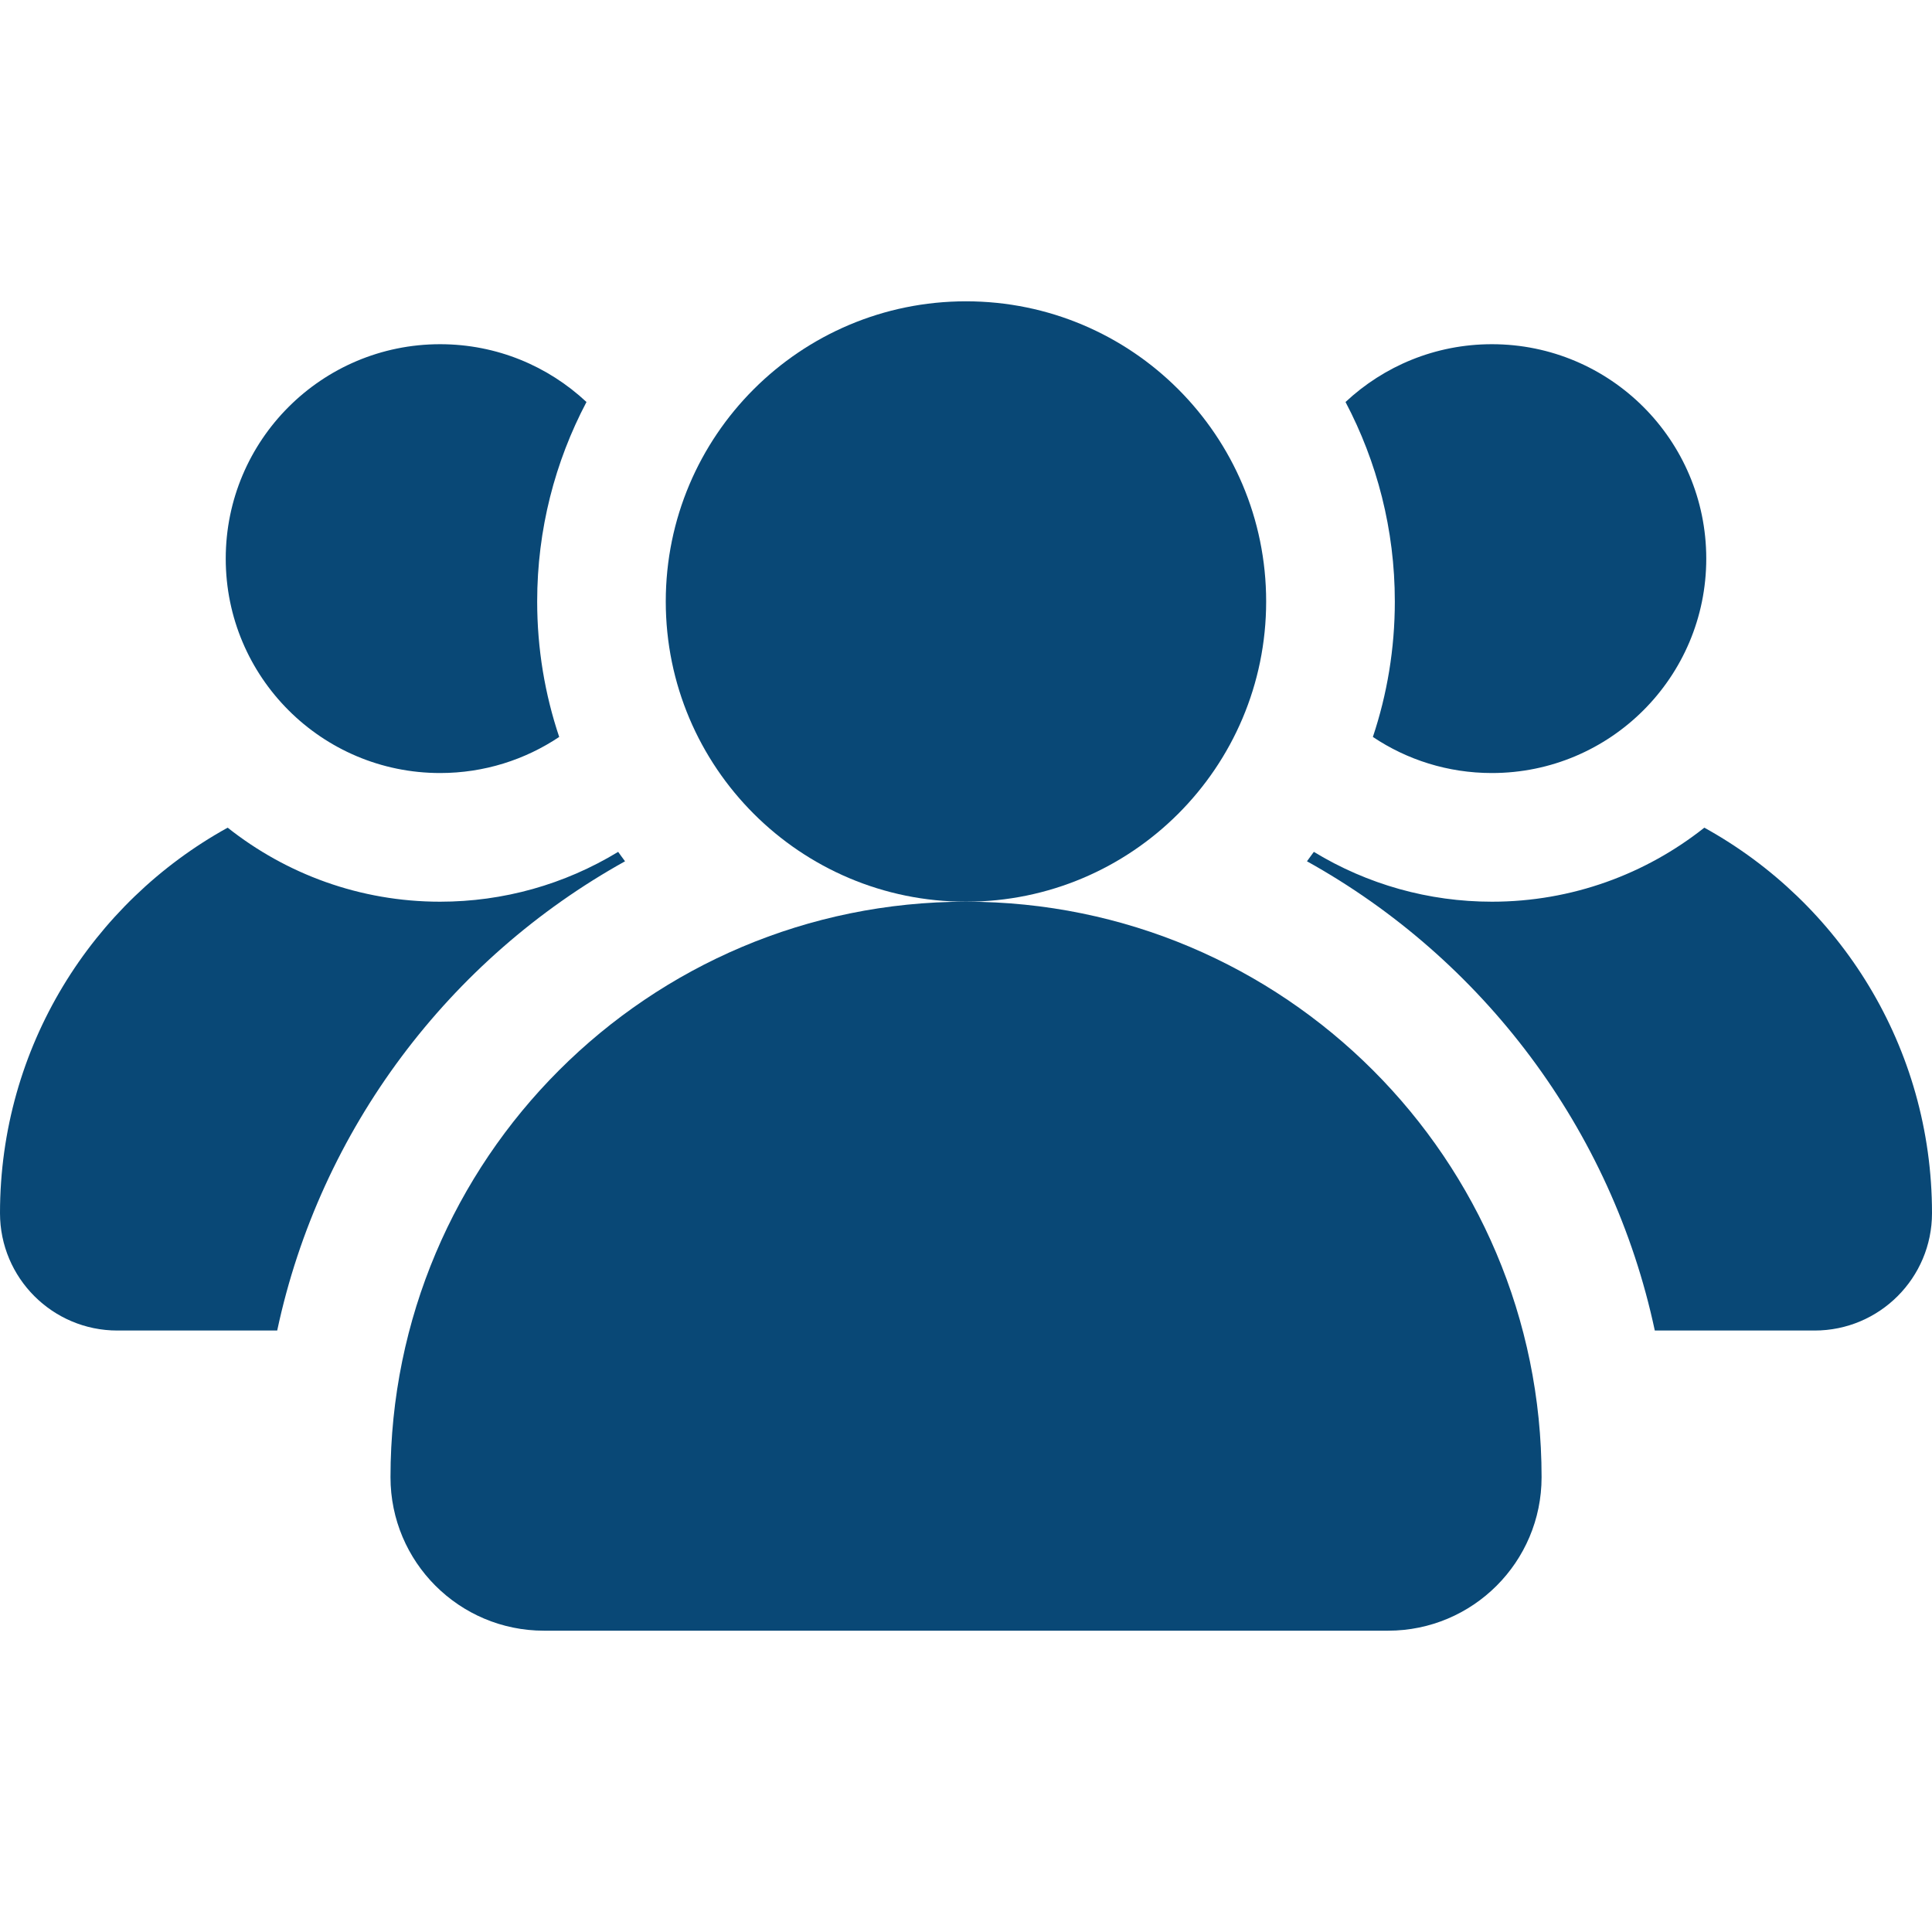 <svg width="25" height="25" viewBox="0 0 25 25" fill="none" xmlns="http://www.w3.org/2000/svg">
<path d="M12.5 11.668C14.645 11.668 16.384 9.928 16.384 7.783C16.384 5.638 14.645 3.899 12.5 3.899C10.355 3.899 8.615 5.638 8.615 7.783C8.615 9.928 10.355 11.668 12.5 11.668Z" fill="#094876"/>
<path d="M12.5 11.668C8.387 11.668 5.053 15.002 5.053 19.115C5.053 20.212 5.942 21.101 7.039 21.101H17.962C19.058 21.101 19.948 20.212 19.948 19.115C19.948 15.002 16.613 11.668 12.5 11.668Z" fill="#094876"/>
<path d="M7.589 5.202C7.093 4.738 6.428 4.454 5.695 4.454C4.163 4.454 2.921 5.696 2.921 7.229C2.921 8.761 4.163 10.003 5.695 10.003C6.265 10.003 6.795 9.831 7.236 9.536C7.051 8.985 6.951 8.396 6.951 7.783C6.951 6.852 7.182 5.974 7.589 5.202Z" fill="#094876"/>
<path d="M19.305 4.454C18.573 4.454 17.907 4.738 17.411 5.202C17.818 5.974 18.049 6.852 18.049 7.783C18.049 8.396 17.949 8.985 17.765 9.536C18.205 9.831 18.735 10.003 19.305 10.003C20.837 10.003 22.079 8.761 22.079 7.229C22.079 5.696 20.837 4.454 19.305 4.454Z" fill="#094876"/>
<path d="M7.999 11.023C7.305 11.445 6.513 11.668 5.695 11.668C4.657 11.668 3.702 11.309 2.946 10.71C1.19 11.68 0 13.55 0 15.698C0 16.537 0.68 17.217 1.519 17.217H3.587C4.143 14.606 5.82 12.405 8.088 11.145C8.057 11.105 8.029 11.064 7.999 11.023Z" fill="#094876"/>
<path d="M22.054 10.71C21.298 11.309 20.343 11.668 19.305 11.668C18.487 11.668 17.695 11.445 17.001 11.023C16.971 11.063 16.942 11.105 16.912 11.145C19.18 12.405 20.857 14.606 21.413 17.217H23.481C24.32 17.217 25 16.537 25 15.698C25 13.55 23.811 11.68 22.054 10.71Z" fill="#094876"/>
</svg>

